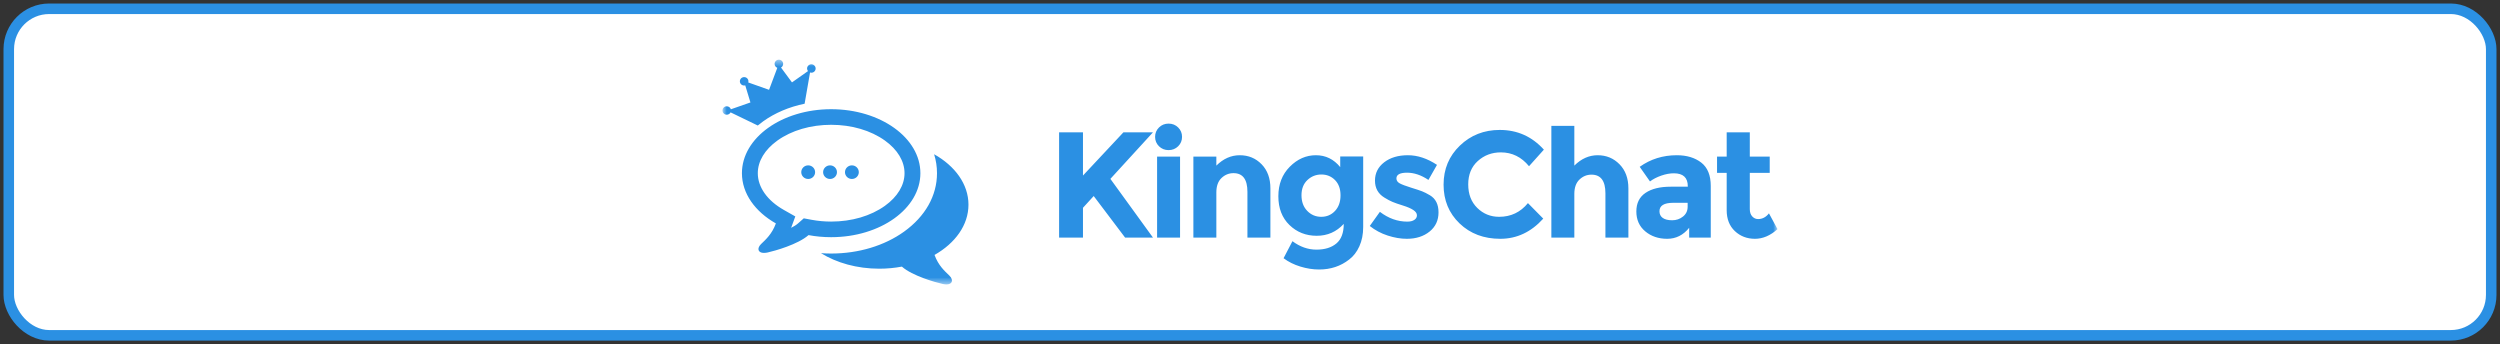 <svg width="356" height="49" viewBox="0 0 356 49" fill="none" xmlns="http://www.w3.org/2000/svg">
<rect x="0" y="0" width="356" height="49" fill="#333333" stroke="none"/>
<rect x="1.25" y="1.25" width="353.5" height="46.5" rx="5.75" fill="white"/>
<rect x="1.25" y="1.25" width="353.5" height="46.5" rx="5.75" stroke="#2B90E3" stroke-width="1.5"/>
<mask id="mask0_169_784" style="mask-type:luminance" maskUnits="userSpaceOnUse" x="102" y="8" width="152" height="33">
<path fill-rule="evenodd" clip-rule="evenodd" d="M102.882 8.5H253.118V40.499H102.882V8.5Z" fill="white"/>
</mask>
<g mask="url(#mask0_169_784)">
<path fill-rule="evenodd" clip-rule="evenodd" d="M126.011 29.311C123.994 30.757 121.276 31.553 118.357 31.553C117.408 31.553 116.465 31.467 115.557 31.296L114.458 31.09L113.624 31.826C113.391 32.033 113.053 32.242 112.656 32.444L113.252 30.82L111.614 29.892C109.259 28.558 107.91 26.652 107.91 24.663C107.91 22.957 108.902 21.306 110.702 20.014C112.72 18.569 115.438 17.771 118.357 17.771C121.276 17.771 123.994 18.569 126.011 20.014C127.812 21.306 128.805 22.957 128.805 24.663C128.805 26.368 127.812 28.019 126.011 29.311ZM118.357 15.55C111.339 15.55 105.651 19.629 105.651 24.663C105.651 27.564 107.541 30.148 110.486 31.816C109.925 33.342 109.045 34.107 108.357 34.771C107.695 35.415 107.936 36.262 109.349 35.945C110.329 35.724 113.632 34.806 115.134 33.479C116.163 33.673 117.243 33.775 118.357 33.775C125.373 33.775 131.063 29.696 131.063 24.663C131.063 19.629 125.373 15.55 118.357 15.55ZM133.076 36.303C136.021 34.633 137.91 32.05 137.91 29.149C137.91 26.23 135.995 23.63 133.017 21.963C133.289 22.835 133.429 23.738 133.429 24.663C133.429 27.86 131.763 30.817 128.736 32.987C125.935 34.997 122.247 36.104 118.357 36.104C117.872 36.104 117.388 36.084 116.905 36.05C119.131 37.428 122.033 38.262 125.205 38.262C126.318 38.262 127.398 38.159 128.428 37.966C129.929 39.292 133.232 40.211 134.213 40.431C135.625 40.747 135.867 39.901 135.203 39.258C134.517 38.592 133.635 37.828 133.076 36.303ZM108.675 17.279C110.351 16.076 112.375 15.224 114.577 14.768L115.349 10.327C115.41 10.347 115.471 10.355 115.538 10.355C115.875 10.355 116.147 10.088 116.147 9.756C116.147 9.426 115.875 9.157 115.538 9.157C115.201 9.157 114.928 9.426 114.928 9.756C114.928 9.896 114.977 10.024 115.057 10.125L112.778 11.733L111.217 9.618C111.399 9.515 111.521 9.322 111.521 9.099C111.521 8.768 111.249 8.5 110.912 8.5C110.577 8.5 110.303 8.768 110.303 9.099C110.303 9.353 110.463 9.57 110.69 9.656L109.514 12.79L106.553 11.742C106.568 11.691 106.576 11.636 106.576 11.581C106.576 11.248 106.303 10.98 105.967 10.98C105.629 10.98 105.357 11.248 105.357 11.581C105.357 11.911 105.629 12.179 105.967 12.179C106.021 12.179 106.074 12.171 106.123 12.158L106.861 14.589L104.074 15.562C103.999 15.315 103.766 15.135 103.491 15.135C103.154 15.135 102.882 15.404 102.882 15.736C102.882 16.066 103.154 16.335 103.491 16.335C103.73 16.335 103.937 16.198 104.037 16.001L107.908 17.875C108.152 17.669 108.408 17.47 108.675 17.279ZM122.295 24.517C122.295 25.053 121.855 25.486 121.31 25.486C120.766 25.486 120.325 25.053 120.325 24.517C120.325 23.981 120.766 23.547 121.31 23.547C121.855 23.547 122.295 23.981 122.295 24.517ZM119.184 24.517C119.184 25.053 118.744 25.486 118.198 25.486C117.654 25.486 117.211 25.053 117.211 24.517C117.211 23.981 117.654 23.547 118.198 23.547C118.744 23.547 119.184 23.981 119.184 24.517ZM116.072 24.517C116.072 25.053 115.63 25.486 115.086 25.486C114.541 25.486 114.099 25.053 114.099 24.517C114.099 23.981 114.541 23.547 115.086 23.547C115.63 23.547 116.072 23.981 116.072 24.517ZM251.899 30.38C251.476 30.925 250.961 31.195 250.35 31.195C250.03 31.195 249.754 31.07 249.521 30.821C249.289 30.57 249.172 30.223 249.172 29.781V24.614H252.008V22.297H249.172V18.846H245.88V22.297H244.507V24.614H245.88V29.931C245.88 31.187 246.27 32.181 247.047 32.911C247.824 33.639 248.777 34.005 249.903 34.005C251.03 34.005 252.101 33.547 253.118 32.631L251.899 30.38ZM240.321 29.438C240.321 30.023 240.098 30.491 239.655 30.841C239.212 31.191 238.7 31.366 238.117 31.366C237.536 31.366 237.088 31.256 236.777 31.035C236.465 30.814 236.308 30.496 236.308 30.08C236.308 29.281 236.962 28.879 238.27 28.879H240.321V29.438ZM242.261 23.155C241.359 22.455 240.196 22.105 238.773 22.105C236.795 22.105 235.036 22.655 233.495 23.756L234.957 25.837C235.393 25.508 235.926 25.231 236.559 25.009C237.191 24.789 237.791 24.678 238.359 24.678C239.68 24.678 240.342 25.292 240.342 26.521V26.586H237.899C236.388 26.586 235.195 26.878 234.324 27.465C233.451 28.051 233.016 28.934 233.016 30.112C233.016 31.291 233.437 32.235 234.281 32.942C235.123 33.651 236.167 34.005 237.408 34.005C238.652 34.005 239.695 33.483 240.538 32.439V33.832H243.612V26.479C243.612 24.964 243.162 23.857 242.261 23.155ZM227.51 22.105C226.282 22.105 225.174 22.598 224.185 23.584V17.924H220.914V33.832H224.185V27.614C224.185 26.716 224.428 26.033 224.916 25.568C225.402 25.102 225.973 24.87 226.627 24.87C227.951 24.87 228.612 25.756 228.612 27.529V33.832H231.883V26.822C231.883 25.393 231.461 24.249 230.618 23.392C229.775 22.533 228.739 22.105 227.51 22.105ZM213.719 21.698C215.319 21.698 216.657 22.355 217.732 23.669L219.847 21.311C218.159 19.439 216.067 18.503 213.568 18.503C211.327 18.503 209.434 19.246 207.888 20.733C206.339 22.219 205.565 24.072 205.565 26.297C205.565 28.518 206.325 30.36 207.842 31.816C209.363 33.275 211.295 34.005 213.643 34.005C215.99 34.005 218.03 33.047 219.759 31.132L217.579 28.924C216.517 30.223 215.15 30.874 213.48 30.874C212.259 30.874 211.22 30.453 210.361 29.608C209.505 28.766 209.075 27.646 209.075 26.255C209.075 24.859 209.529 23.752 210.438 22.931C211.347 22.108 212.441 21.698 213.719 21.698ZM203.625 27.808C203.188 27.55 202.815 27.362 202.502 27.24C202.19 27.119 201.663 26.944 200.92 26.716C200.18 26.486 199.649 26.285 199.329 26.114C199.01 25.943 198.85 25.707 198.85 25.406C198.85 24.864 199.354 24.591 200.365 24.591C201.375 24.591 202.39 24.936 203.407 25.622L204.627 23.477C203.246 22.562 201.865 22.105 200.484 22.105C199.104 22.105 197.978 22.44 197.105 23.112C196.234 23.784 195.797 24.652 195.797 25.718C195.797 26.782 196.24 27.587 197.127 28.13C197.563 28.401 197.951 28.609 198.293 28.751C198.634 28.894 199.13 29.066 199.777 29.267C200.423 29.466 200.917 29.681 201.259 29.909C201.6 30.138 201.771 30.387 201.771 30.66C201.771 30.931 201.648 31.149 201.401 31.313C201.153 31.478 200.818 31.56 200.397 31.56C199.016 31.56 197.716 31.095 196.495 30.165L195.055 32.181C195.812 32.782 196.661 33.236 197.607 33.543C198.551 33.85 199.46 34.005 200.333 34.005C201.641 34.005 202.72 33.66 203.571 32.975C204.421 32.288 204.845 31.377 204.845 30.242C204.845 29.105 204.439 28.294 203.625 27.808ZM190.107 30.037C189.582 30.596 188.928 30.874 188.144 30.874C187.359 30.874 186.694 30.592 186.148 30.027C185.604 29.463 185.332 28.723 185.332 27.808C185.332 26.893 185.611 26.172 186.172 25.642C186.73 25.113 187.396 24.848 188.166 24.848C188.936 24.848 189.582 25.113 190.107 25.642C190.629 26.172 190.891 26.897 190.891 27.819C190.891 28.74 190.629 29.481 190.107 30.037ZM190.848 23.799C189.931 22.669 188.777 22.105 187.381 22.105C185.986 22.105 184.746 22.651 183.663 23.746C182.58 24.838 182.038 26.24 182.038 27.947C182.038 29.655 182.566 31.021 183.619 32.043C184.673 33.064 185.967 33.575 187.502 33.575C189.034 33.575 190.316 33.011 191.349 31.881C191.349 33.154 191.001 34.082 190.301 34.669C189.604 35.253 188.656 35.548 187.458 35.548C186.258 35.548 185.12 35.146 184.045 34.347L182.78 36.77C183.462 37.284 184.259 37.681 185.168 37.959C186.076 38.238 186.966 38.377 187.838 38.377C189.481 38.377 190.905 37.905 192.113 36.962C192.723 36.505 193.21 35.876 193.573 35.076C193.936 34.275 194.118 33.361 194.118 32.331V22.276H190.848V23.799ZM176.543 22.105C175.308 22.105 174.197 22.598 173.208 23.584V22.297H169.937V33.832H173.208V27.4C173.208 26.501 173.452 25.818 173.938 25.353C174.426 24.889 174.995 24.656 175.65 24.656C176.973 24.656 177.634 25.542 177.634 27.315V33.832H180.905V26.822C180.905 25.393 180.487 24.249 179.652 23.392C178.815 22.533 177.78 22.105 176.543 22.105ZM164.77 33.832H168.04V22.297H164.77V33.832ZM166.406 17.602C165.867 17.602 165.413 17.785 165.042 18.15C164.672 18.515 164.486 18.961 164.486 19.49C164.486 20.017 164.672 20.465 165.042 20.83C165.413 21.194 165.867 21.376 166.406 21.376C166.943 21.376 167.398 21.194 167.768 20.83C168.139 20.465 168.323 20.017 168.323 19.49C168.323 18.961 168.139 18.515 167.768 18.15C167.398 17.785 166.943 17.602 166.406 17.602ZM159.973 18.846L154.216 24.998V18.846H150.816V33.832H154.216V29.588L155.744 27.915L160.214 33.832H164.181C163.484 32.875 162.429 31.42 161.02 29.47C159.61 27.518 158.643 26.187 158.119 25.472L164.181 18.846H159.973Z" fill="#2B90E3"/>
</g>
</svg>
